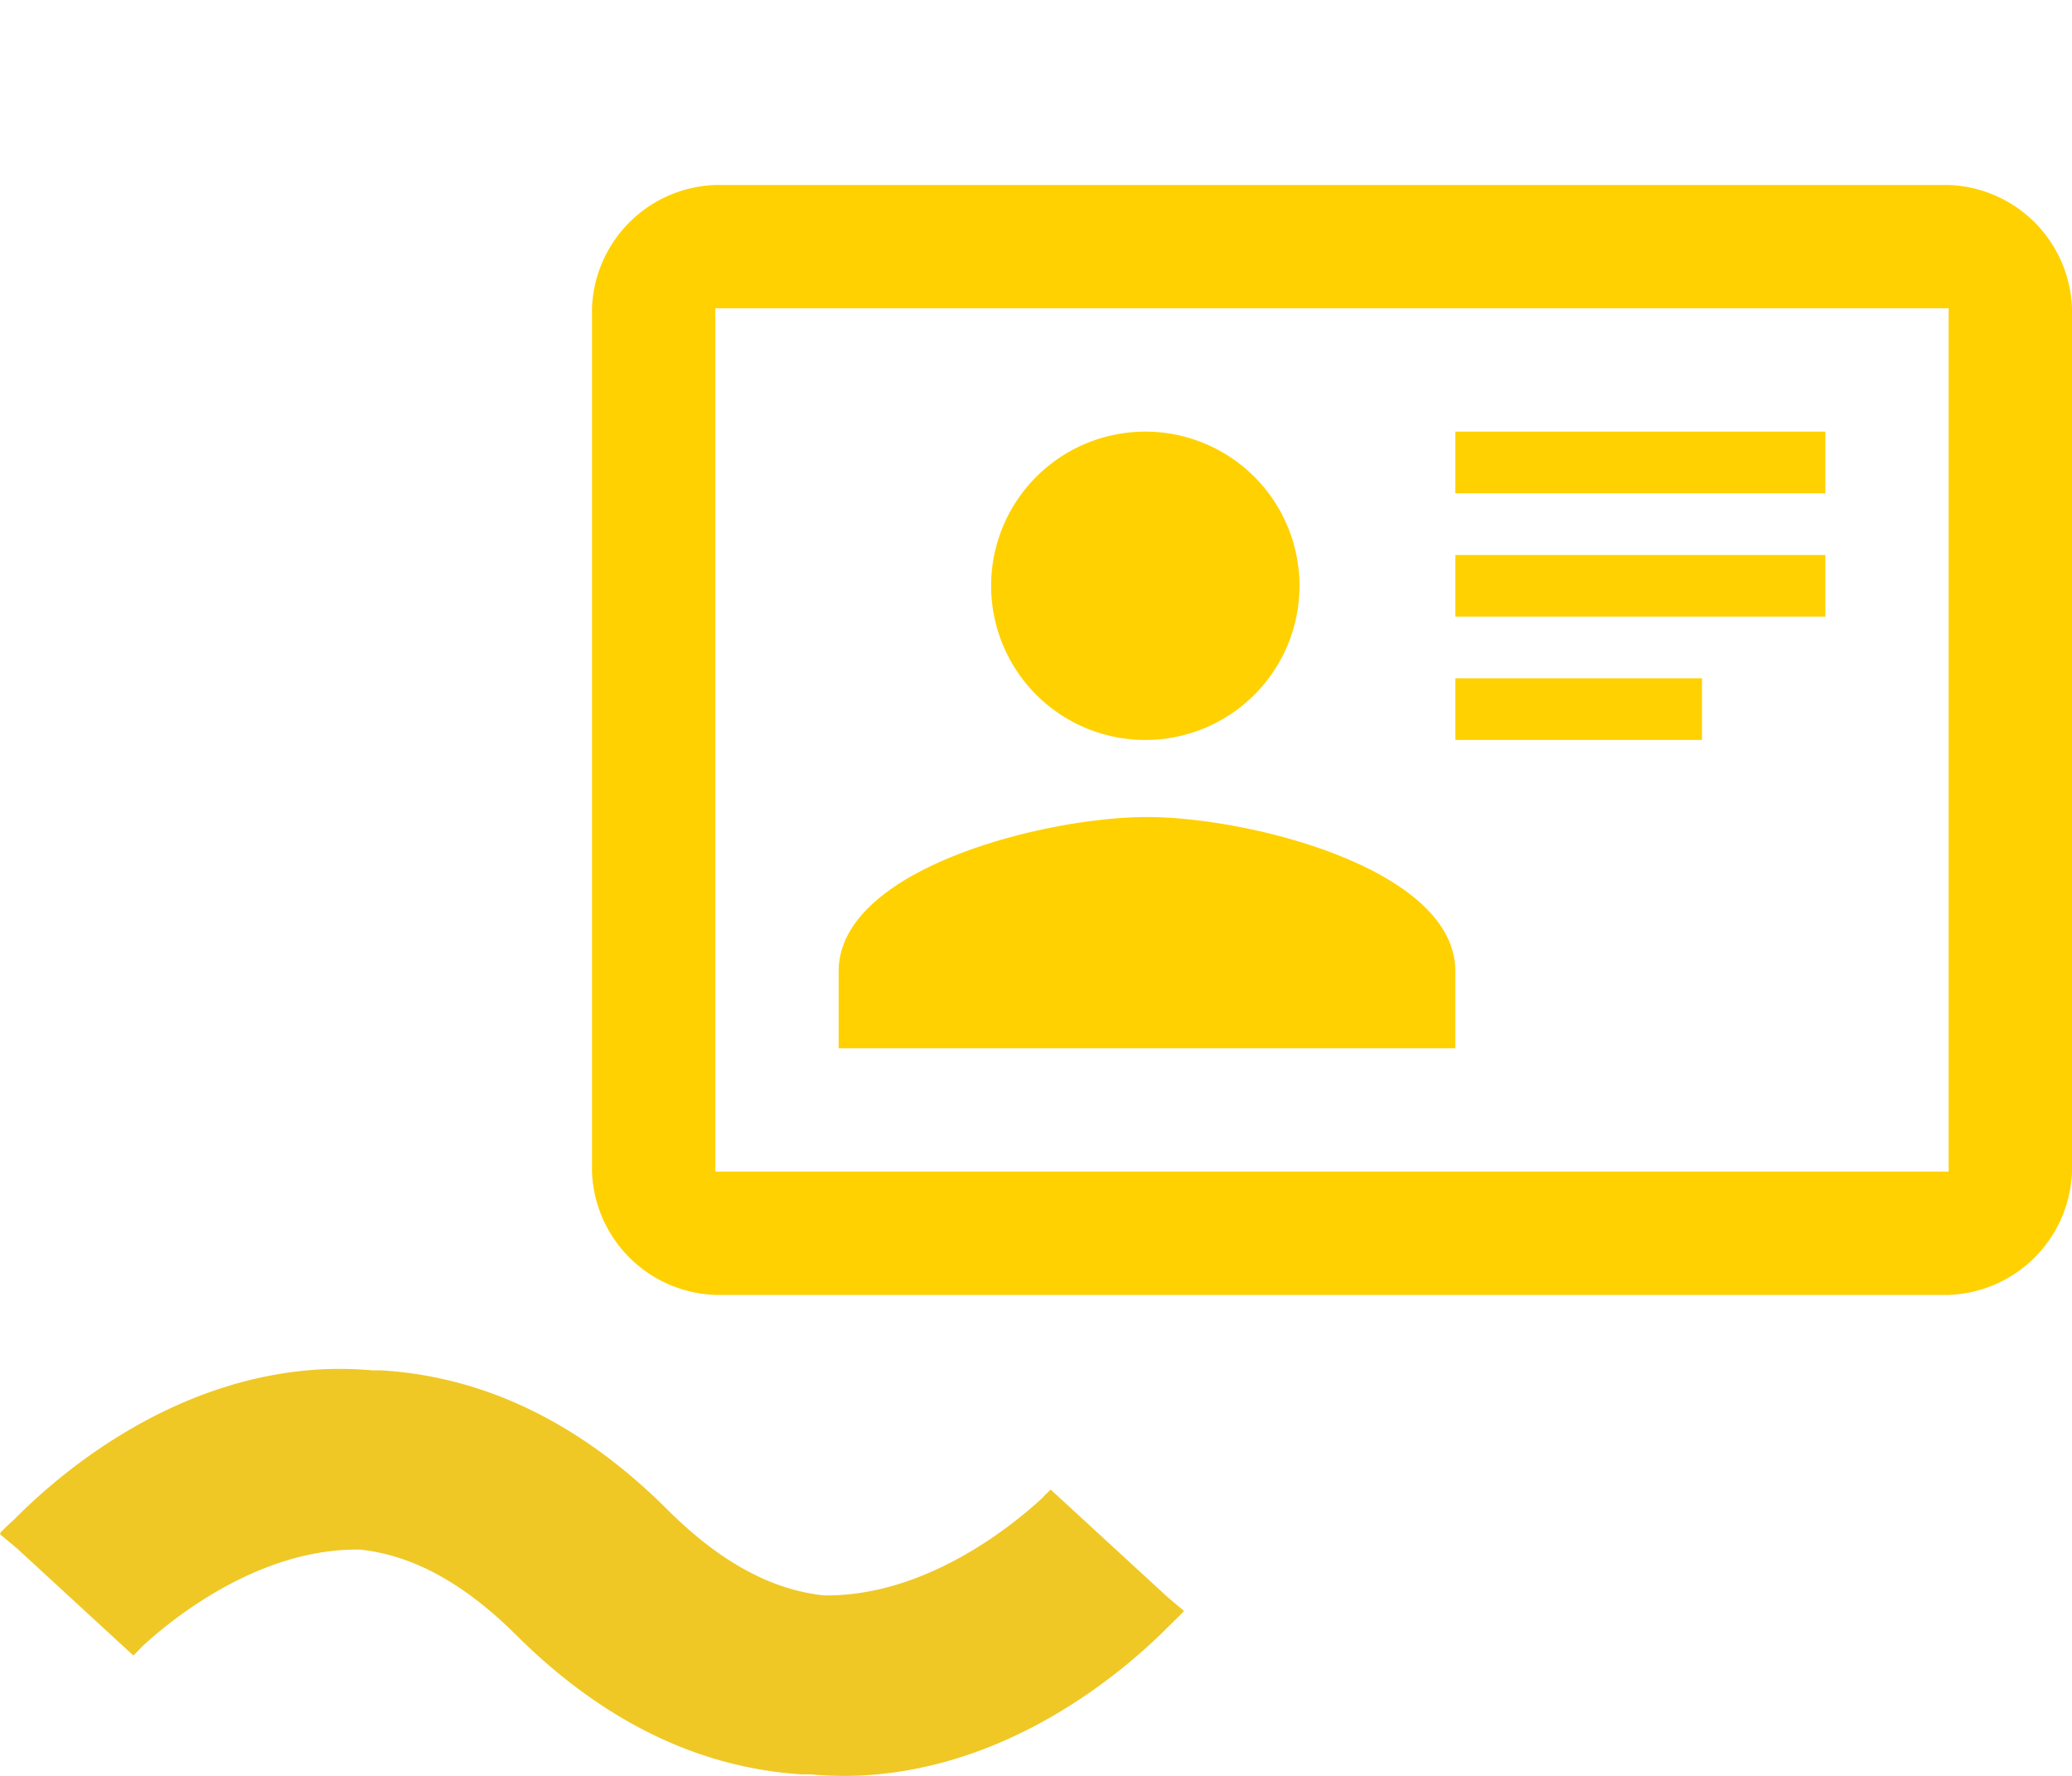 <svg width="112" height="96" fill="none" xmlns="http://www.w3.org/2000/svg"><path d="M105.333 10H38.667A6.914 6.914 0 0032 16.667v46.666A6.914 6.914 0 0038.667 70h66.666A6.914 6.914 0 00112 63.333V16.667A6.912 6.912 0 00105.333 10zm0 53.333H38.667V16.667h66.666v46.666zm-26.666-6.666V52.5c0-5.533-11.134-8.333-16.667-8.333-5.533 0-16.667 2.8-16.667 8.333v4.167h33.334zM62 23.333A8.334 8.334 0 1062 40a8.334 8.334 0 000-16.667zm16.667 0v3.334h20v-3.334h-20zm0 6.667v3.333h20V30h-20zm0 6.667V40H92v-3.333H78.667z" fill="#FFD100"/><path d="M64 87.155l-.035-.03.035-.04-.902-.763-6.306-5.8s-.111.115-.294.285l-.167.181c-1.438 1.33-6.048 5.179-11.458 5.254h-.35c-2.846-.306-5.622-1.822-8.438-4.627-4.675-4.676-9.877-7.2-15.474-7.536h-.466a20.487 20.487 0 00-2.533-.066c-8.429.342-14.69 5.941-16.817 8.1-.456.406-.73.697-.79.747l.03.03a.175.175 0 01-.035.045l.902.753 6.306 5.805.294-.29.167-.181c1.433-1.335 6.048-5.184 11.458-5.254h.344c2.852.306 5.622 1.822 8.439 4.626 4.68 4.657 9.872 7.181 15.47 7.527h.465c.842.075 1.688.096 2.533.066 8.428-.342 14.69-5.937 16.817-8.094.44-.422.719-.708.775-.768" fill="#EFC825"/></svg>